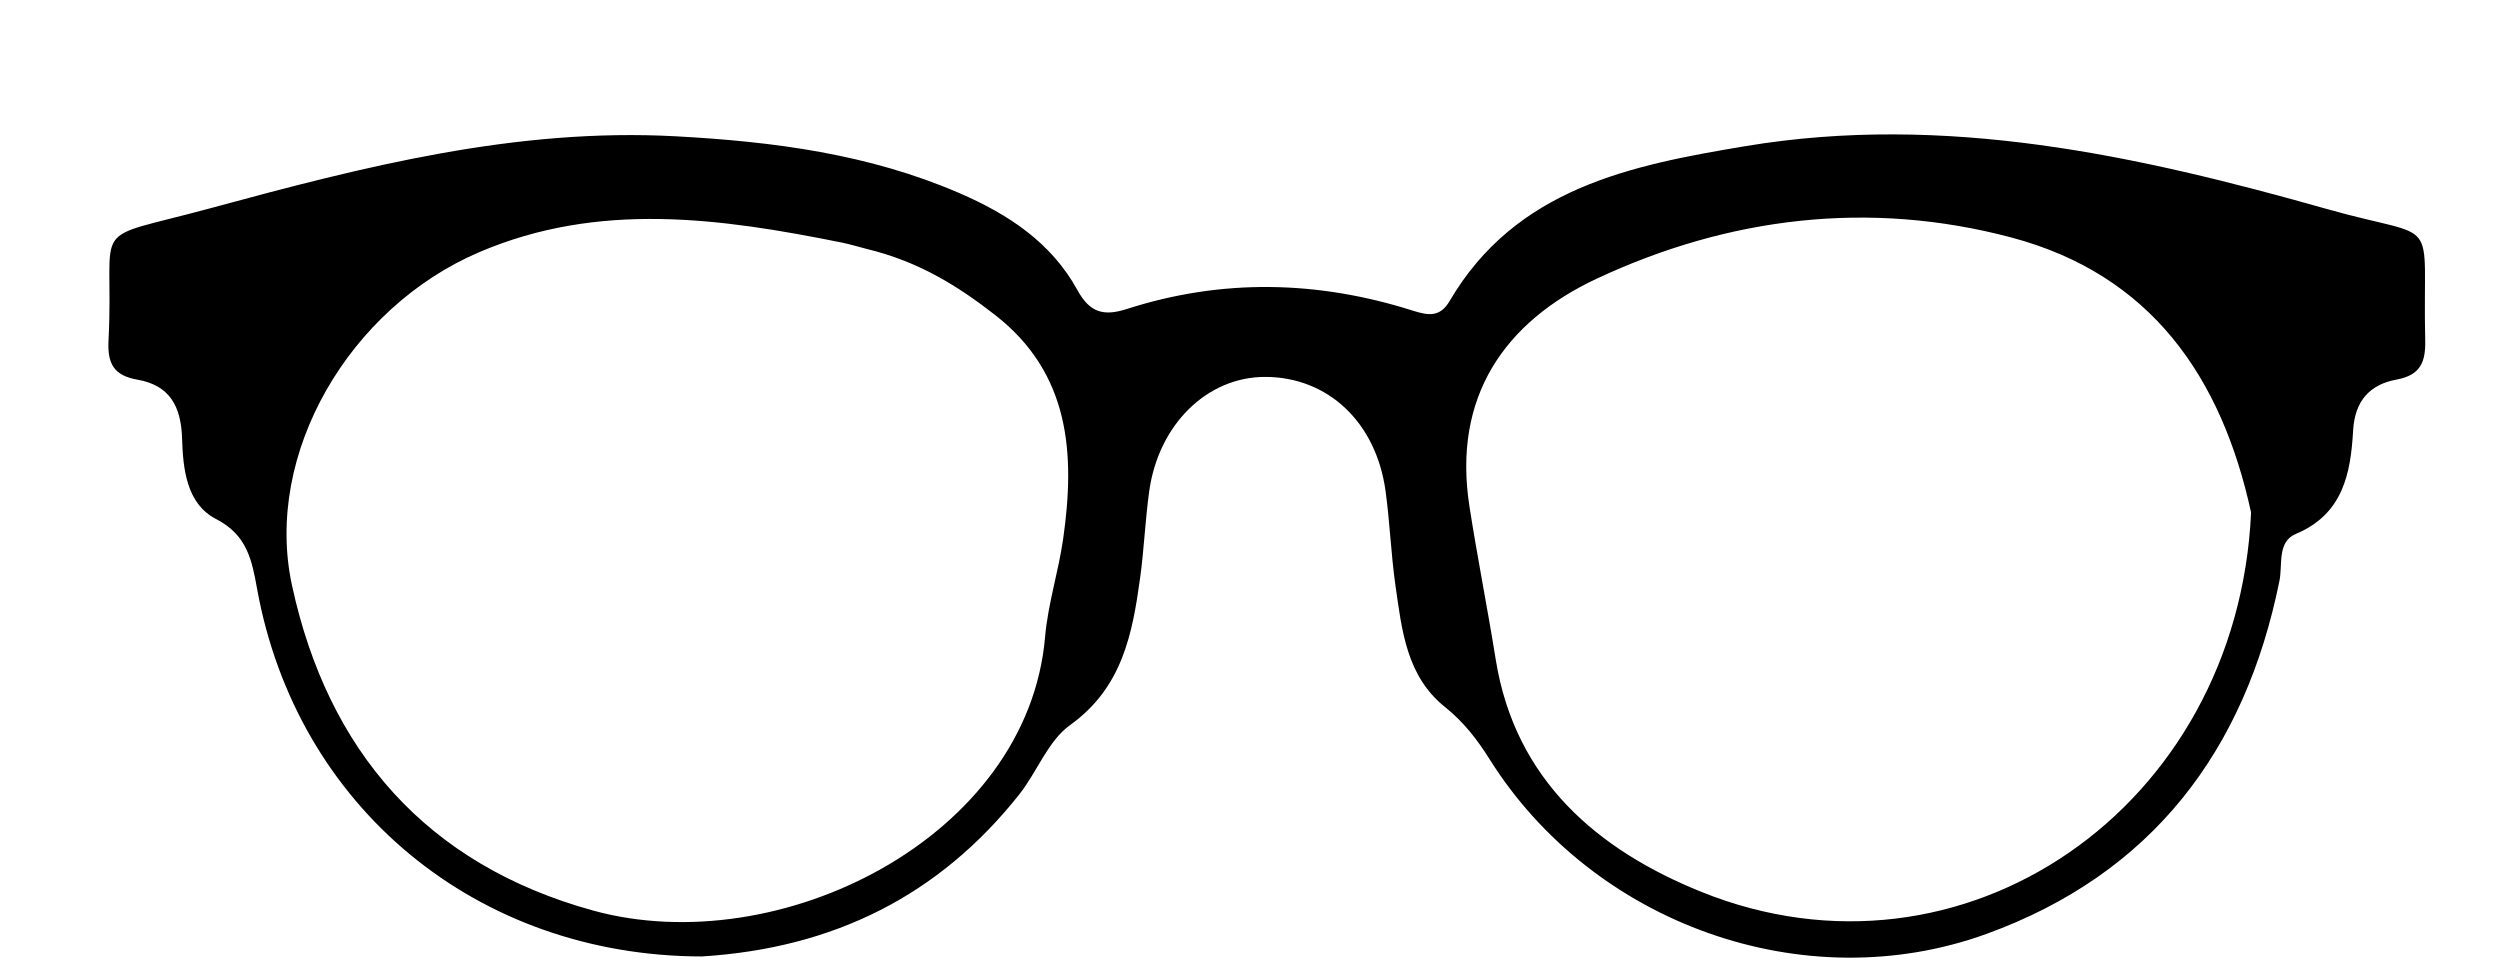 <svg version="1.1" id="Layer_1" xmlns="http://www.w3.org/2000/svg" xmlns:xlink="http://www.w3.org/1999/xlink" x="0px" y="0px"
	 width="100%" viewBox="0 0 288 112" enable-background="new 0 0 288 112" xml:space="preserve">
<path fill="#000000" opacity="1" stroke="none" 
	d="
M80.841,110.184 
	C54.861,110.139 34.197,92.93 29.629,67.9 
	C29.028,64.607 28.517,61.649 24.883,59.787 
	C21.475,58.041 21.079,53.963 20.976,50.515 
	C20.863,46.749 19.501,44.374 15.822,43.735 
	C13.094,43.261 12.368,41.859 12.5,39.25 
	C13.224,25.014 9.693,27.94 24.314,23.968 
	C41.849,19.205 59.43,14.696 77.891,15.703 
	C89.104,16.315 100.084,17.733 110.515,22.243 
	C116.181,24.693 121.121,27.948 124.136,33.448 
	C125.54,36.009 127.137,36.458 129.803,35.599 
	C140.777,32.068 151.789,32.308 162.738,35.781 
	C164.49,36.336 165.873,36.595 166.991,34.687 
	C174.631,21.652 187.915,19.026 201.106,16.831 
	C224.043,13.013 246.19,17.89 268.101,24.089 
	C281.474,27.872 279.041,24.274 279.384,39.171 
	C279.441,41.641 278.899,43.207 276.086,43.726 
	C273.04,44.288 271.275,46.134 271.078,49.604 
	C270.8,54.503 269.94,59.222 264.487,61.504 
	C262.31,62.416 262.97,65.036 262.594,66.902 
	C258.636,86.53 247.857,100.68 228.859,107.58 
	C207.848,115.211 183.501,106.423 171.6,87.46 
	C170.165,85.175 168.599,83.155 166.465,81.45 
	C162.031,77.907 161.494,72.605 160.763,67.497 
	C160.245,63.879 160.113,60.206 159.618,56.584 
	C158.534,48.632 152.969,43.42 145.733,43.42 
	C139.063,43.42 133.462,48.89 132.388,56.596 
	C131.929,59.892 131.799,63.233 131.348,66.53 
	C130.459,73.019 129.3,79.213 123.274,83.528 
	C120.725,85.354 119.477,88.921 117.416,91.521 
	C108.196,103.153 96.068,109.236 80.841,110.184 
M99.83,28.673 
	C98.863,28.424 97.904,28.13 96.926,27.933 
	C82.937,25.119 68.969,23.168 55.21,29.049 
	C40.261,35.438 30.358,52.282 33.637,67.435 
	C37.766,86.514 49.128,99.599 68.298,104.887 
	C89.765,110.809 118.407,96.488 120.393,73.376 
	C120.718,69.588 121.931,65.884 122.472,62.104 
	C123.873,52.311 123.29,43.024 114.638,36.29 
	C110.415,33.002 105.922,30.143 99.83,28.673 
M259.324,59.041 
	C255.921,43.411 247.78,31.625 231.696,27.356 
	C215.342,23.014 199.159,24.998 183.977,32.087 
	C173.278,37.082 167.331,45.767 169.276,58.309 
	C170.193,64.217 171.363,70.084 172.31,75.987 
	C174.549,89.94 184.144,97.97 196.021,102.753 
	C226.085,114.859 257.772,93.113 259.324,59.041 
z"/>
</svg>